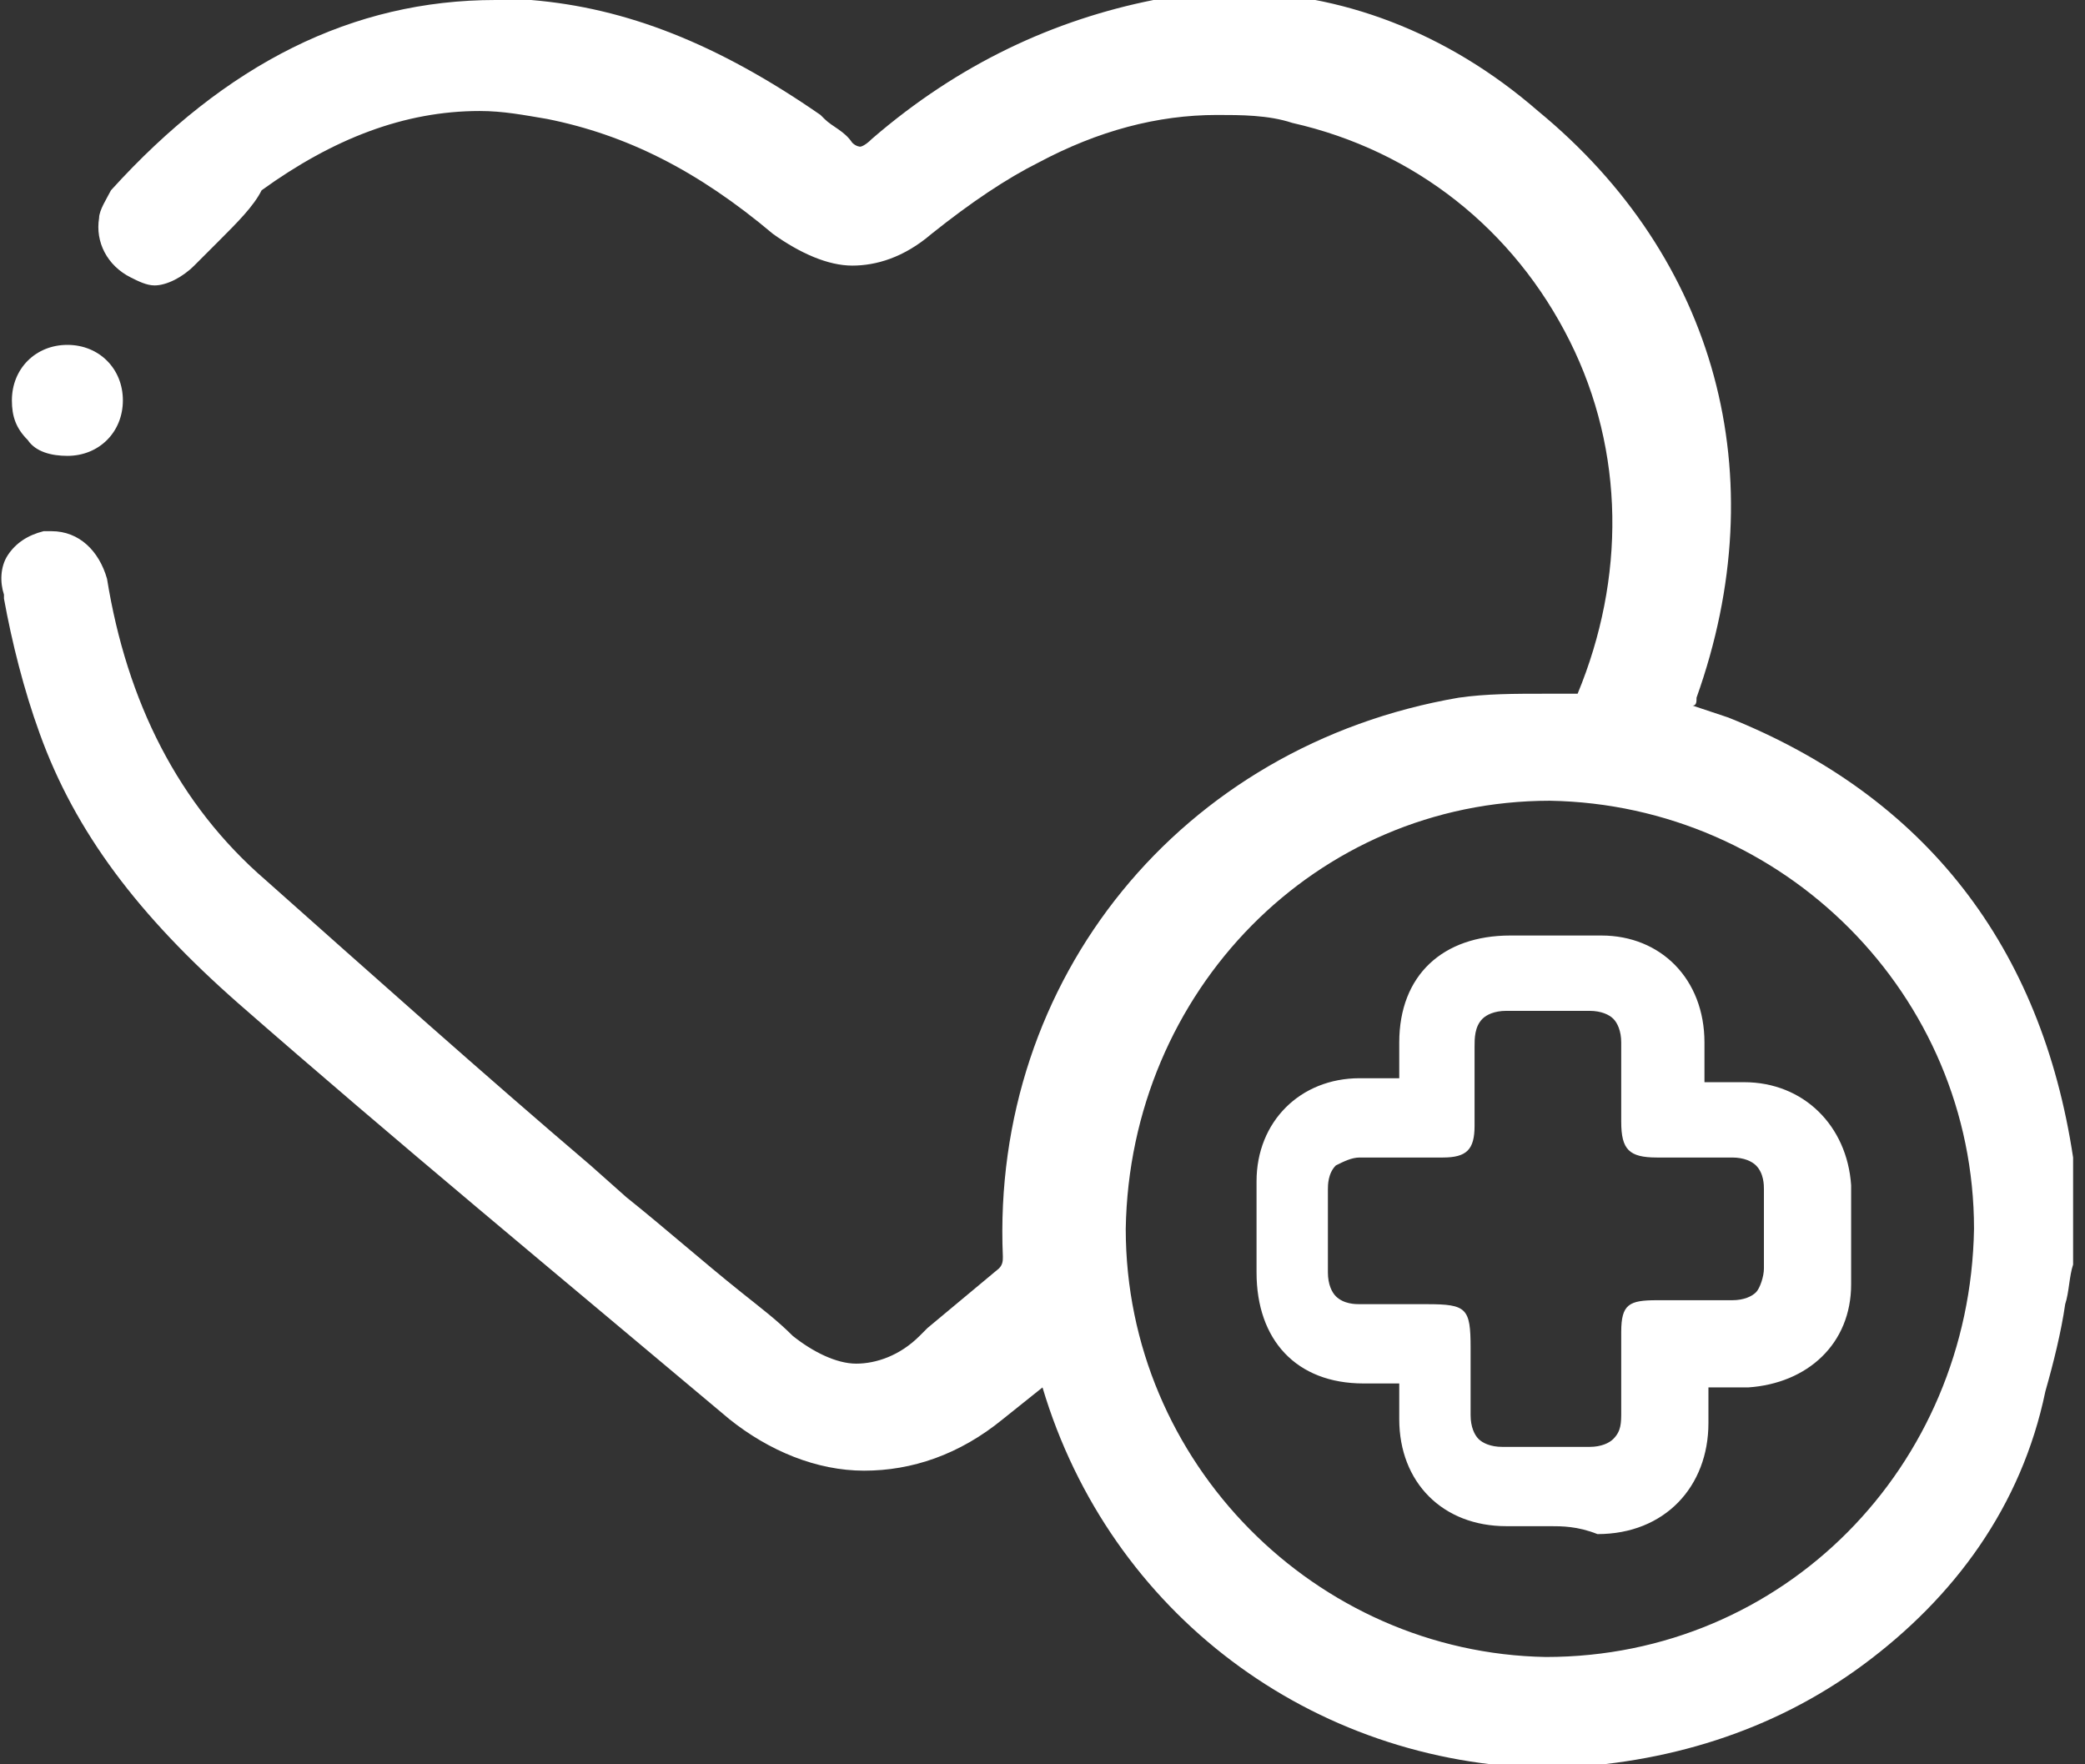 <?xml version="1.0" encoding="utf-8"?>
<!-- Generator: Adobe Illustrator 26.4.1, SVG Export Plug-In . SVG Version: 6.00 Build 0)  -->
<svg version="1.1" id="Layer_2_00000063608351942340182080000017661688566873939644_"
	 xmlns="http://www.w3.org/2000/svg" xmlns:xlink="http://www.w3.org/1999/xlink" x="0px" y="0px" viewBox="0 0 52.6 44.5"
	 style="enable-background:new 0 0 52.6 44.5;" xml:space="preserve">
<rect x="0" y="0" width="52.6" height="44.5" fill="#333333" stroke="none"/>
<style type="text/css">
	.st0{fill:#FFFFFF;}
</style>
<g id="sectors">
	<path class="st0" d="M39.2,44.6c-0.1,0-0.1,0-0.2,0c-5.9-0.1-11-3.9-12.7-9.6l-1,0.8c-1.1,0.9-2.3,1.3-3.5,1.3s-2.4-0.5-3.4-1.3
		C14,32.1,10,28.8,6,25.3c-2.5-2.2-4.1-4.3-5-6.8c-0.4-1.1-0.7-2.3-0.9-3.4l0-0.1C0,14.7,0,14.3,0.2,14c0.2-0.3,0.5-0.5,0.9-0.6
		c0.1,0,0.2,0,0.2,0c0.7,0,1.2,0.5,1.4,1.2c0.5,3.1,1.8,5.7,4,7.6c2.7,2.4,5.5,4.9,8.2,7.2l0.9,0.8c1,0.8,1.9,1.6,2.9,2.4
		c0.5,0.4,0.9,0.7,1.3,1.1c0.5,0.4,1.1,0.7,1.6,0.7s1.1-0.2,1.6-0.7l0.2-0.2c0.6-0.5,1.2-1,1.8-1.5c0.1-0.1,0.1-0.2,0.1-0.3
		c-0.3-7,4.5-12.9,11.5-14.1c0.7-0.1,1.4-0.1,2.2-0.1c0.2,0,0.5,0,0.7,0c0,0,0.1,0,0.1,0c0,0,0,0,0,0c1.2-2.9,1.2-6.1-0.2-8.9
		c-1.4-2.8-3.9-4.8-7-5.5c-0.6-0.2-1.3-0.2-1.9-0.2c-1.5,0-3,0.4-4.5,1.2c-0.8,0.4-1.7,1-2.7,1.8c-0.7,0.6-1.4,0.8-2,0.8
		s-1.3-0.3-2-0.8c-1.9-1.6-3.7-2.5-5.7-2.9c-0.6-0.1-1.1-0.2-1.7-0.2c-1.9,0-3.7,0.7-5.5,2C6.4,5.2,6,5.6,5.5,6.1
		C5.3,6.3,5.1,6.5,4.9,6.7C4.6,7,4.2,7.2,3.9,7.2C3.7,7.2,3.5,7.1,3.3,7C2.7,6.7,2.4,6.1,2.5,5.5c0-0.2,0.2-0.5,0.3-0.7
		C5.7,1.6,8.9,0,12.5,0c0.3,0,0.6,0,0.9,0c2.4,0.2,4.7,1.1,7.3,2.9c0,0,0.1,0.1,0.1,0.1c0.2,0.2,0.5,0.3,0.7,0.6
		c0.1,0.1,0.2,0.1,0.2,0.1c0,0,0.1,0,0.3-0.2c2.2-1.9,4.6-3,7.1-3.5c0.6-0.1,1.3-0.2,2-0.2c2.7,0,5.4,1,7.7,3c4.5,3.7,6,9.2,4,14.8
		c0,0.1,0,0.2-0.1,0.2c0,0,0,0,0,0c0.3,0.1,0.6,0.2,0.9,0.3c5,2,7.9,5.8,8.7,11.1c0,0.1,0,0.1,0,0.2c0,0,0,0.1,0,0.1
		c0,0,0,0.1,0,0.1v2.2c0,0,0,0.1,0,0.1c-0.1,0.3-0.1,0.7-0.2,1c-0.1,0.7-0.3,1.5-0.5,2.2C51,38,49.3,40.3,47,42
		C44.7,43.7,42,44.5,39.2,44.6L39.2,44.6z M39.1,20.2c-5.9,0-10.6,4.8-10.7,10.8c0,5.9,4.8,10.7,10.6,10.8h0
		C45,41.8,49.7,37,49.8,31C49.8,25.1,45,20.3,39.1,20.2L39.1,20.2L39.1,20.2z M1.7,11.5c0.8,0,1.4-0.6,1.4-1.4
		c0-0.8-0.6-1.4-1.4-1.4c-0.8,0-1.4,0.6-1.4,1.4c0,0.4,0.1,0.7,0.4,1C0.9,11.4,1.3,11.5,1.7,11.5L1.7,11.5L1.7,11.5z M39.1,38.5
		c-0.4,0-0.7,0-1.1,0c-1.6,0-2.7-1.1-2.7-2.7c0-0.3,0-0.6,0-0.9c0,0,0,0,0,0c0,0,0,0,0,0c-0.1,0-0.3,0-0.4,0c-0.2,0-0.3,0-0.5,0
		c-1.7,0-2.7-1.1-2.7-2.8c0-0.8,0-1.6,0-2.3c0-1.5,1.1-2.6,2.6-2.6c0.2,0,0.3,0,0.5,0c0.1,0,0.5,0,0.5,0c0,0,0,0,0,0
		c0-0.3,0-0.6,0-0.9c0-1.7,1.1-2.7,2.8-2.7c0.4,0,0.8,0,1.2,0s0.7,0,1.1,0c1.5,0,2.6,1.1,2.6,2.7c0,0.3,0,0.6,0,0.9c0,0,0,0,0,0.1
		c0,0,0.3,0,0.5,0c0.2,0,0.3,0,0.5,0c1.5,0,2.6,1.1,2.7,2.6c0,0.9,0,1.7,0,2.5c0,1.5-1.1,2.5-2.6,2.6c-0.2,0-0.3,0-0.5,0
		c-0.1,0-0.3,0-0.4,0c0,0-0.1,0-0.1,0v0c0,0.3,0,0.6,0,0.9c0,1.6-1.1,2.8-2.8,2.8C39.8,38.5,39.4,38.5,39.1,38.5L39.1,38.5z
		 M40.1,36.5c0.3,0,0.5-0.1,0.6-0.2c0.2-0.2,0.2-0.4,0.2-0.7c0-0.5,0-1.1,0-1.6v-0.4c0-0.7,0.2-0.8,0.9-0.8h0c0.3,0,0.7,0,1,0
		s0.6,0,0.9,0h0c0.3,0,0.5-0.1,0.6-0.2s0.2-0.4,0.2-0.6c0-0.6,0-1.3,0-2c0-0.1,0-0.4-0.2-0.6c-0.1-0.1-0.3-0.2-0.6-0.2c0,0,0,0,0,0
		c-0.2,0-0.5,0-0.8,0l0,0c-0.2,0-0.4,0-0.6,0c-0.2,0-0.3,0-0.5,0c-0.7,0-0.9-0.2-0.9-0.9c0-0.2,0-0.3,0-0.5v-0.3c0-0.1,0-0.2,0-0.4
		c0-0.3,0-0.5,0-0.8c0-0.3-0.1-0.5-0.2-0.6c-0.1-0.1-0.3-0.2-0.6-0.2h0c-0.3,0-0.7,0-1.1,0c-0.3,0-0.6,0-0.9,0c0,0,0,0-0.1,0
		c-0.3,0-0.5,0.1-0.6,0.2c-0.2,0.2-0.2,0.5-0.2,0.7c0,0.6,0,1.2,0,2c0,0.6-0.2,0.8-0.8,0.8c-0.3,0-0.7,0-1.1,0s-0.7,0-1,0h0
		c-0.2,0-0.4,0.1-0.6,0.2c-0.2,0.2-0.2,0.5-0.2,0.6c0,0.6,0,1.3,0,2.1c0,0.3,0.1,0.5,0.2,0.6c0.2,0.2,0.5,0.2,0.6,0.2h0
		c0.2,0,0.4,0,0.7,0c0.2,0,0.3,0,0.5,0c0.2,0,0.3,0,0.5,0c1,0,1.1,0.1,1.1,1.1c0,0.2,0,0.3,0,0.5c0,0.4,0,0.8,0,1.2
		c0,0.3,0.1,0.5,0.2,0.6s0.3,0.2,0.6,0.2h0c0.3,0,0.7,0,1,0S39.7,36.5,40.1,36.5L40.1,36.5L40.1,36.5z"/>
</g>
</svg>
